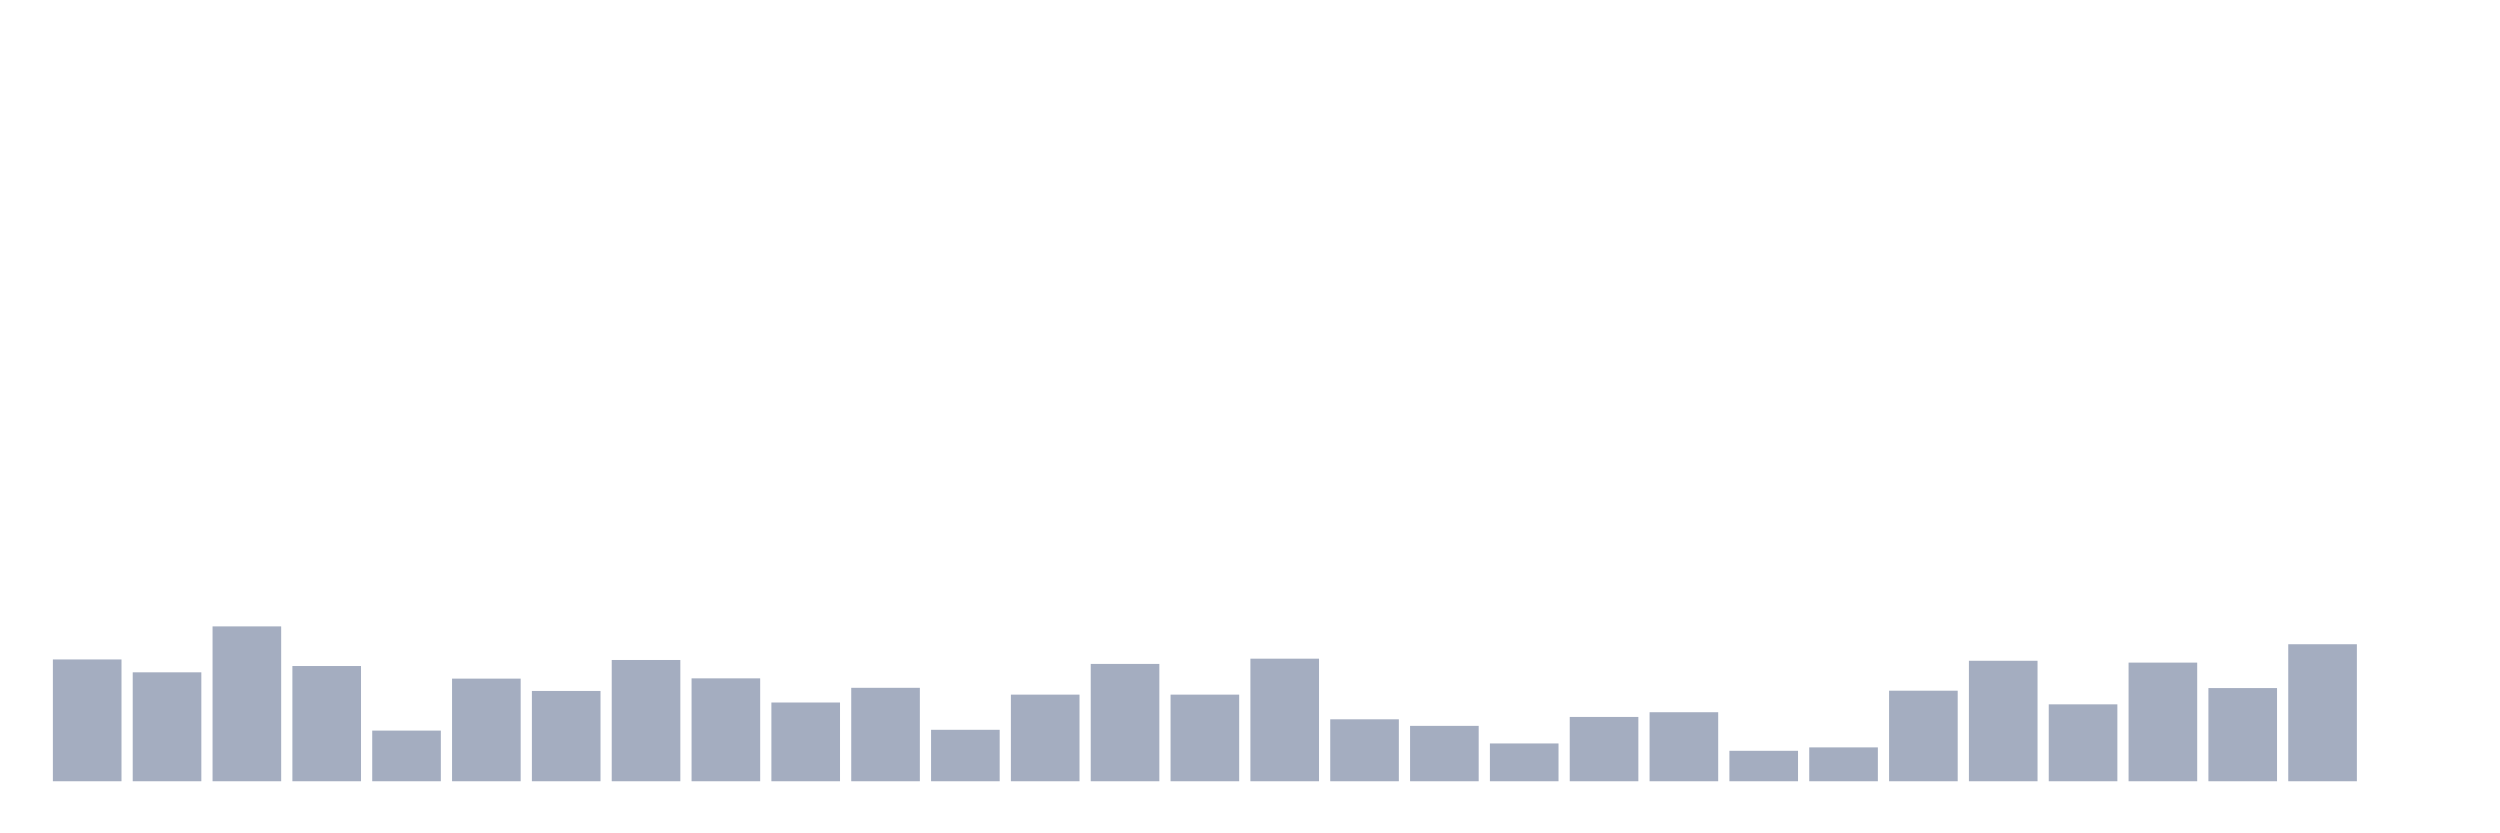 <svg xmlns="http://www.w3.org/2000/svg" viewBox="0 0 480 160"><g transform="translate(10,10)"><rect class="bar" x="0.153" width="13.175" y="116.616" height="23.384" fill="rgb(164,173,192)"></rect><rect class="bar" x="15.482" width="13.175" y="119.086" height="20.914" fill="rgb(164,173,192)"></rect><rect class="bar" x="30.81" width="13.175" y="110.266" height="29.734" fill="rgb(164,173,192)"></rect><rect class="bar" x="46.138" width="13.175" y="117.876" height="22.124" fill="rgb(164,173,192)"></rect><rect class="bar" x="61.466" width="13.175" y="130.274" height="9.726" fill="rgb(164,173,192)"></rect><rect class="bar" x="76.794" width="13.175" y="120.295" height="19.705" fill="rgb(164,173,192)"></rect><rect class="bar" x="92.123" width="13.175" y="122.664" height="17.336" fill="rgb(164,173,192)"></rect><rect class="bar" x="107.451" width="13.175" y="116.717" height="23.283" fill="rgb(164,173,192)"></rect><rect class="bar" x="122.779" width="13.175" y="120.245" height="19.755" fill="rgb(164,173,192)"></rect><rect class="bar" x="138.107" width="13.175" y="124.881" height="15.119" fill="rgb(164,173,192)"></rect><rect class="bar" x="153.436" width="13.175" y="122.059" height="17.941" fill="rgb(164,173,192)"></rect><rect class="bar" x="168.764" width="13.175" y="130.122" height="9.878" fill="rgb(164,173,192)"></rect><rect class="bar" x="184.092" width="13.175" y="123.369" height="16.631" fill="rgb(164,173,192)"></rect><rect class="bar" x="199.42" width="13.175" y="117.473" height="22.527" fill="rgb(164,173,192)"></rect><rect class="bar" x="214.748" width="13.175" y="123.369" height="16.631" fill="rgb(164,173,192)"></rect><rect class="bar" x="230.077" width="13.175" y="116.465" height="23.535" fill="rgb(164,173,192)"></rect><rect class="bar" x="245.405" width="13.175" y="128.107" height="11.893" fill="rgb(164,173,192)"></rect><rect class="bar" x="260.733" width="13.175" y="129.366" height="10.634" fill="rgb(164,173,192)"></rect><rect class="bar" x="276.061" width="13.175" y="132.743" height="7.257" fill="rgb(164,173,192)"></rect><rect class="bar" x="291.39" width="13.175" y="127.653" height="12.347" fill="rgb(164,173,192)"></rect><rect class="bar" x="306.718" width="13.175" y="126.746" height="13.254" fill="rgb(164,173,192)"></rect><rect class="bar" x="322.046" width="13.175" y="134.154" height="5.846" fill="rgb(164,173,192)"></rect><rect class="bar" x="337.374" width="13.175" y="133.499" height="6.501" fill="rgb(164,173,192)"></rect><rect class="bar" x="352.702" width="13.175" y="122.613" height="17.387" fill="rgb(164,173,192)"></rect><rect class="bar" x="368.031" width="13.175" y="116.868" height="23.132" fill="rgb(164,173,192)"></rect><rect class="bar" x="383.359" width="13.175" y="125.234" height="14.766" fill="rgb(164,173,192)"></rect><rect class="bar" x="398.687" width="13.175" y="117.221" height="22.779" fill="rgb(164,173,192)"></rect><rect class="bar" x="414.015" width="13.175" y="122.109" height="17.891" fill="rgb(164,173,192)"></rect><rect class="bar" x="429.344" width="13.175" y="113.693" height="26.307" fill="rgb(164,173,192)"></rect><rect class="bar" x="444.672" width="13.175" y="140" height="0" fill="rgb(164,173,192)"></rect></g></svg>